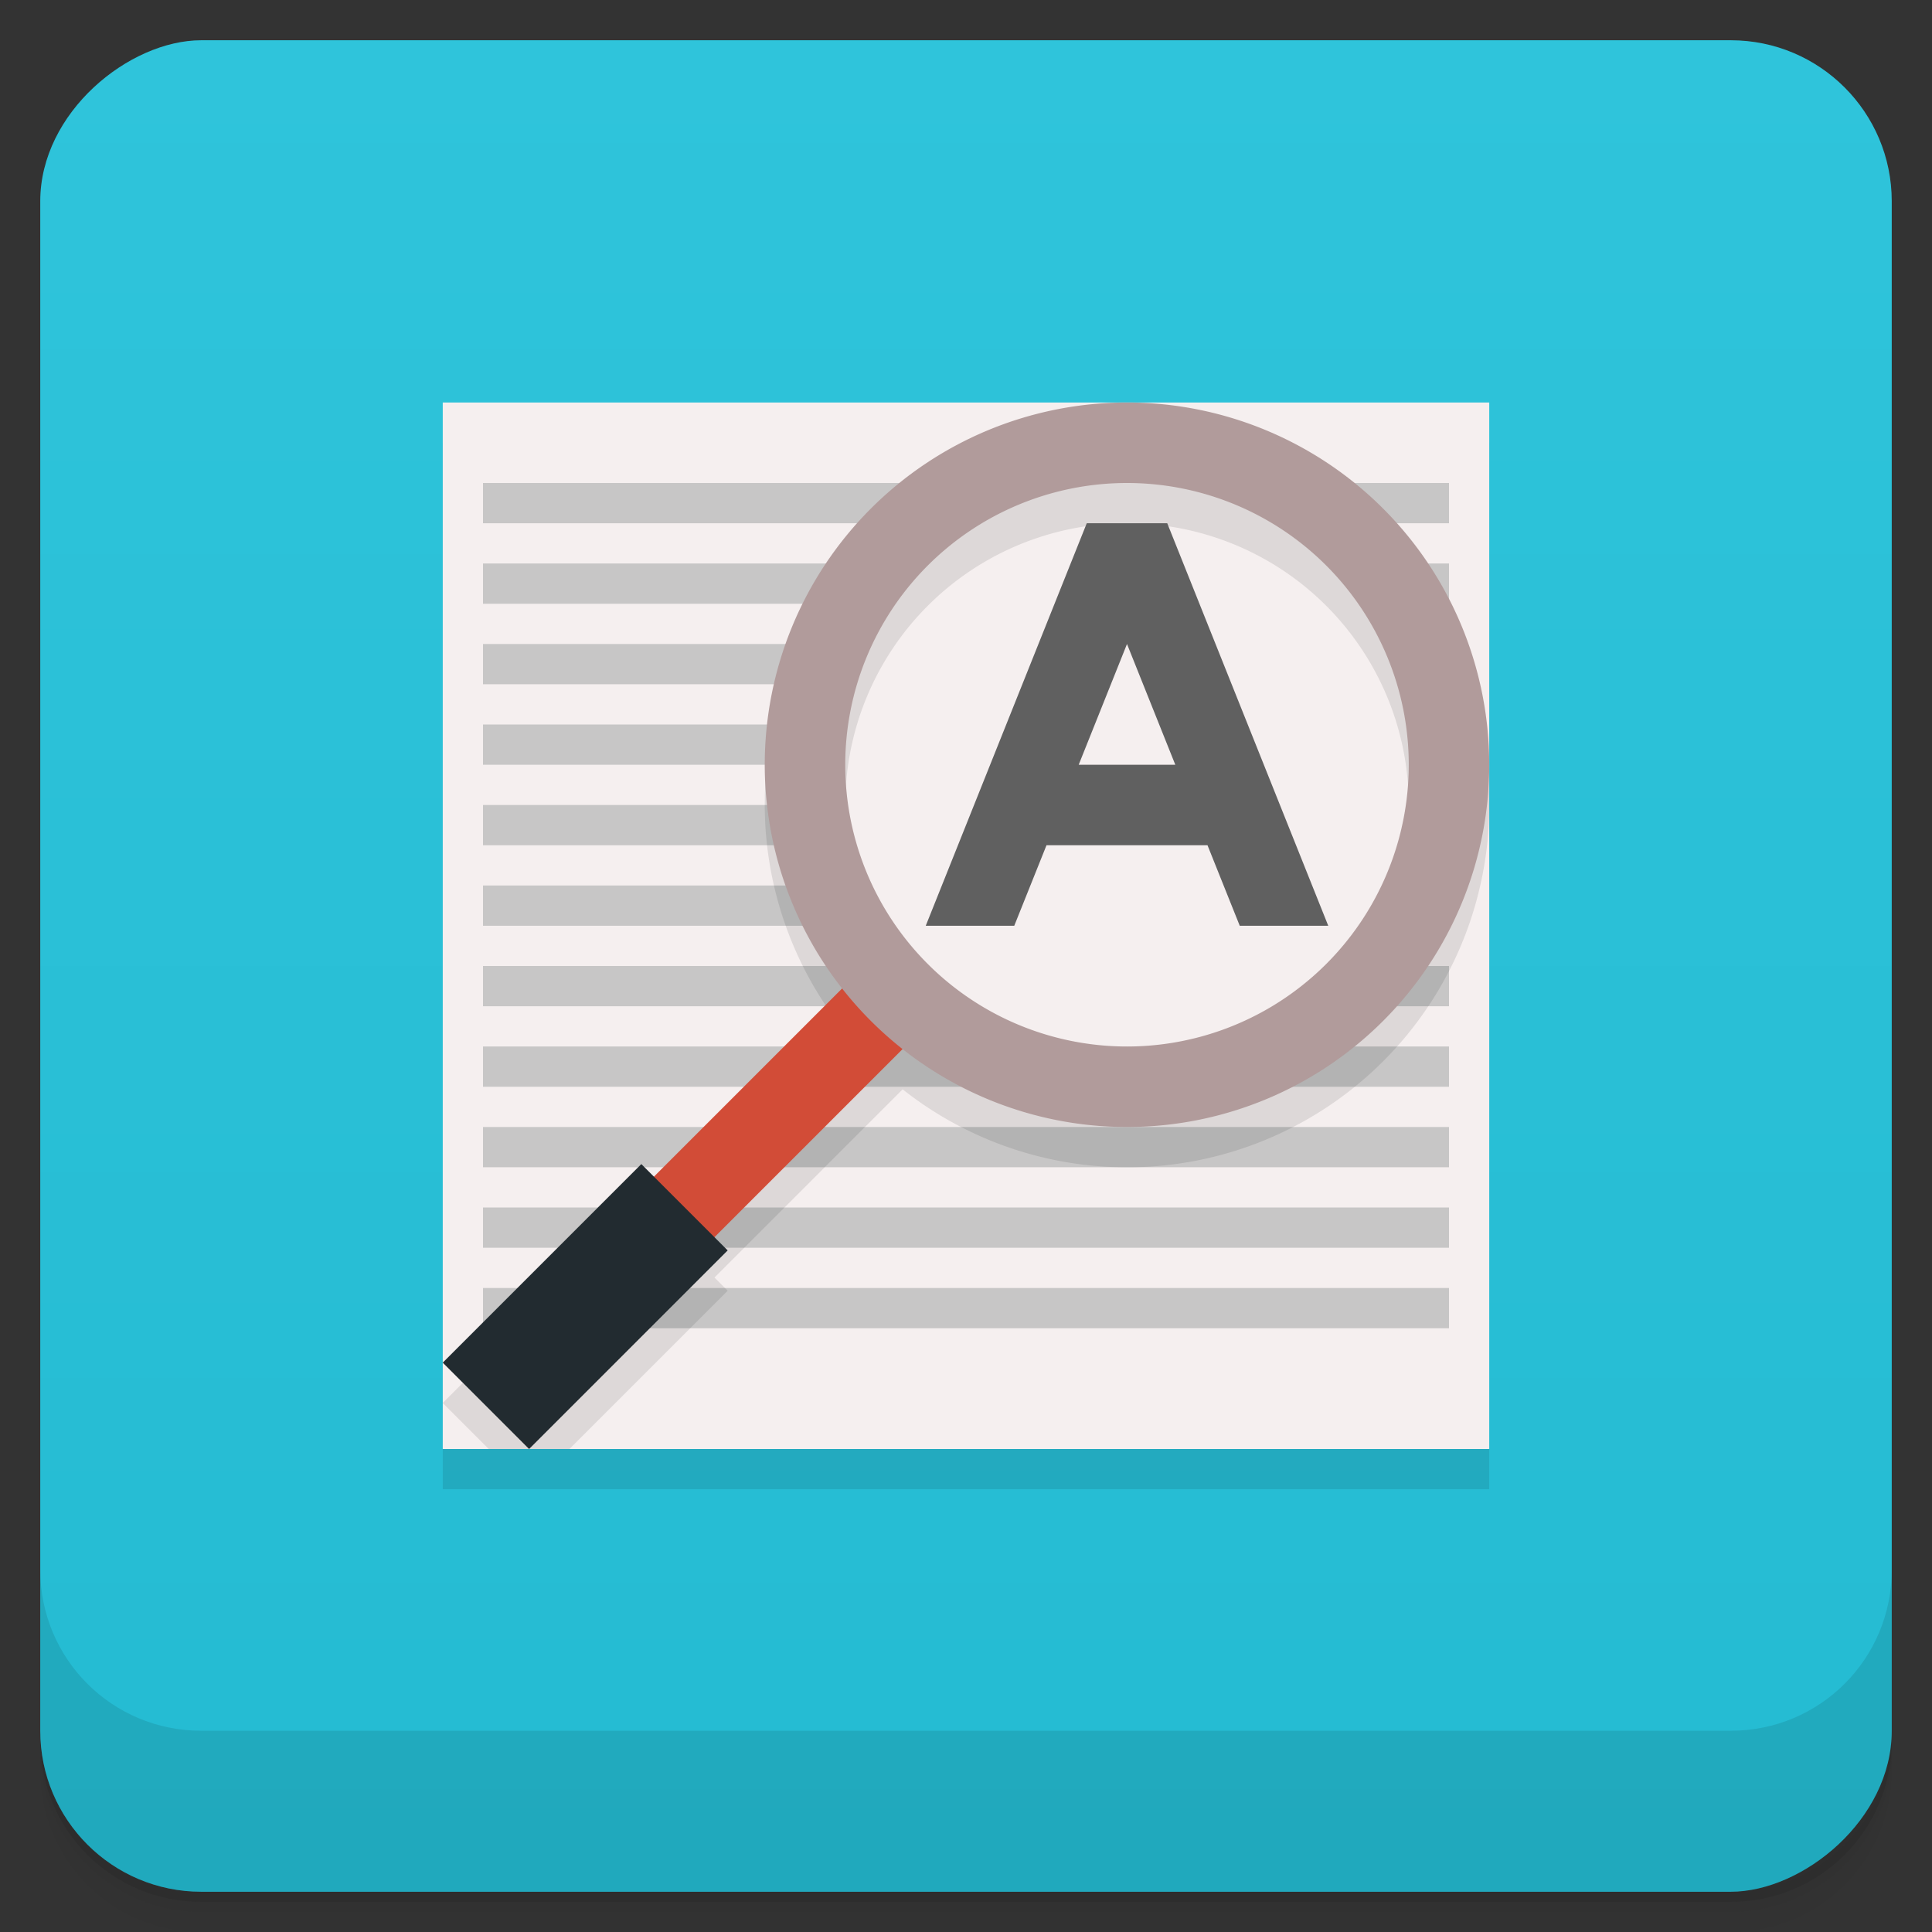 <svg width="48" height="48" version="1.1" viewBox="0 0 48 48" xmlns="http://www.w3.org/2000/svg">
 <rect x="0" y="0" width="48" height="48" fill="#333333" stroke="none"/>
 <defs>
  <linearGradient id="linearGradient4501" x1="-47" x2="-1" y1="2.8779e-15" y2="6.1232e-17" gradientUnits="userSpaceOnUse">
   <stop style="stop-color:#24bbd2" offset="0"/>
   <stop style="stop-color:#2fc4db" offset="1"/>
  </linearGradient>
 </defs>
 <g transform="translate(0 3.949e-5)">
  <path d="m1 43v0.25c0 2.216 1.784 4 4 4h38c2.216 0 4-1.784 4-4v-0.25c0 2.216-1.784 4-4 4h-38c-2.216 0-4-1.784-4-4zm0 0.5v0.5c0 2.216 1.784 4 4 4h38c2.216 0 4-1.784 4-4v-0.5c0 2.216-1.784 4-4 4h-38c-2.216 0-4-1.784-4-4z" style="opacity:.02"/>
  <path d="m1 43.25v0.25c0 2.216 1.784 4 4 4h38c2.216 0 4-1.784 4-4v-0.25c0 2.216-1.784 4-4 4h-38c-2.216 0-4-1.784-4-4z" style="opacity:.05"/>
  <path d="m1 43v0.25c0 2.216 1.784 4 4 4h38c2.216 0 4-1.784 4-4v-0.25c0 2.216-1.784 4-4 4h-38c-2.216 0-4-1.784-4-4z" style="opacity:.1"/>
 </g>
 <rect transform="rotate(-90)" x="-47" y="1" width="46" height="46" rx="4" style="fill:url(#linearGradient4501)"/>
 <g transform="translate(0 3.949e-5)">
  <g transform="translate(0 -1004.4)">
   <path d="m1 1043.4v4c0 2.216 1.784 4 4 4h38c2.216 0 4-1.784 4-4v-4c0 2.216-1.784 4-4 4h-38c-2.216 0-4-1.784-4-4z" style="opacity:.1"/>
  </g>
 </g>
 <g transform="translate(0,-1)">
  <path d="m37 12h-26v26h26" style="fill-rule:evenodd;opacity:.1"/>
  <path d="m37 11h-26v26h26" style="fill-rule:evenodd;fill:#f5efef"/>
  <g transform="translate(0 -.004)">
   <g transform="translate(1,1)"></g>
  </g>
  <path d="m12 13h24v1h-24z" style="fill-opacity:.853;fill:#bfbfbf"/>
  <path d="m12 15h24v1h-24z" style="fill-opacity:.853;fill:#bfbfbf"/>
  <path d="m12 17h24v1h-24z" style="fill-opacity:.853;fill:#bfbfbf"/>
  <path d="m12 19h24v1h-24z" style="fill-opacity:.853;fill:#bfbfbf"/>
  <path d="m12 21h24v1h-24z" style="fill-opacity:.853;fill:#bfbfbf"/>
  <path d="m12 23h24v1h-24z" style="fill-opacity:.853;fill:#bfbfbf"/>
  <path d="m12 25h24v1h-24z" style="fill-opacity:.853;fill:#bfbfbf"/>
  <path d="m12 27h24v1h-24z" style="fill-opacity:.853;fill:#bfbfbf"/>
  <path d="m12 29h24v1h-24z" style="fill-opacity:.853;fill:#bfbfbf"/>
  <path d="m12 31h24v1h-24z" style="fill-opacity:.853;fill:#bfbfbf"/>
  <path d="m12 33h24v1h-24z" style="fill-opacity:.853;fill:#bfbfbf"/>
 </g>
 <g transform="translate(0,-1)">
  <path transform="translate(0,1)" d="m28 11a9 9 0 0 0 -9 9 9 9 0 0 0 1.928 5.551l-4.682 4.684-0.312-0.312-4.934 4.934 1.145 1.145h2l3.934-3.934-0.328-0.328 4.674-4.676a9 9 0 0 0 5.576 1.938 9 9 0 0 0 9 -9 9 9 0 0 0 -9 -9z" style="opacity:.1"/>
  <path d="m36.602 19.898c0 4.697-3.805 8.5-8.5 8.5-4.699 0-8.504-3.803-8.5-8.5-4e-3 -4.693 3.801-8.5 8.5-8.5 4.695 0 8.5 3.807 8.5 8.5" style="fill:#f5efef"/>
  <path transform="translate(0,1)" d="m28 11a9 9 0 0 0 -7.394 3.887c-0.641 1.195-1.005 2.561-1.004 4.012-4e-3 4.697 3.801 8.5 8.5 8.5 4.695 0 8.5-3.803 8.5-8.5 0-0.906-0.143-1.778-0.406-2.598a9 9 0 0 0 -8.195 -5.301zm0 2a7 7 0 0 1 7 7 7 7 0 0 1 -7 7 7 7 0 0 1 -7 -7 7 7 0 0 1 7 -7z" style="opacity:.1"/>
  <path d="m22.622 26.866-1.504-1.504-4.934 4.934 1.504 1.504" style="fill:#d24c37"/>
  <path d="M 18.079,32.066 15.934,29.921 11,34.855 13.145,37" style="fill:#222b30"/>
  <path d="m30.801 24-0.801-2h-4l-0.801 2h-2.199l4-10h2l4 10h-2.199m-2.801-7-1.2 3h2.4" style="fill:#606060"/>
  <path d="m28 11a9 9 0 0 0 -9 9 9 9 0 0 0 9 9 9 9 0 0 0 9 -9 9 9 0 0 0 -9 -9zm0 2a7 7 0 0 1 7 7 7 7 0 0 1 -7 7 7 7 0 0 1 -7 -7 7 7 0 0 1 7 -7z" style="fill:#b19b9b"/>
 </g>
</svg>
